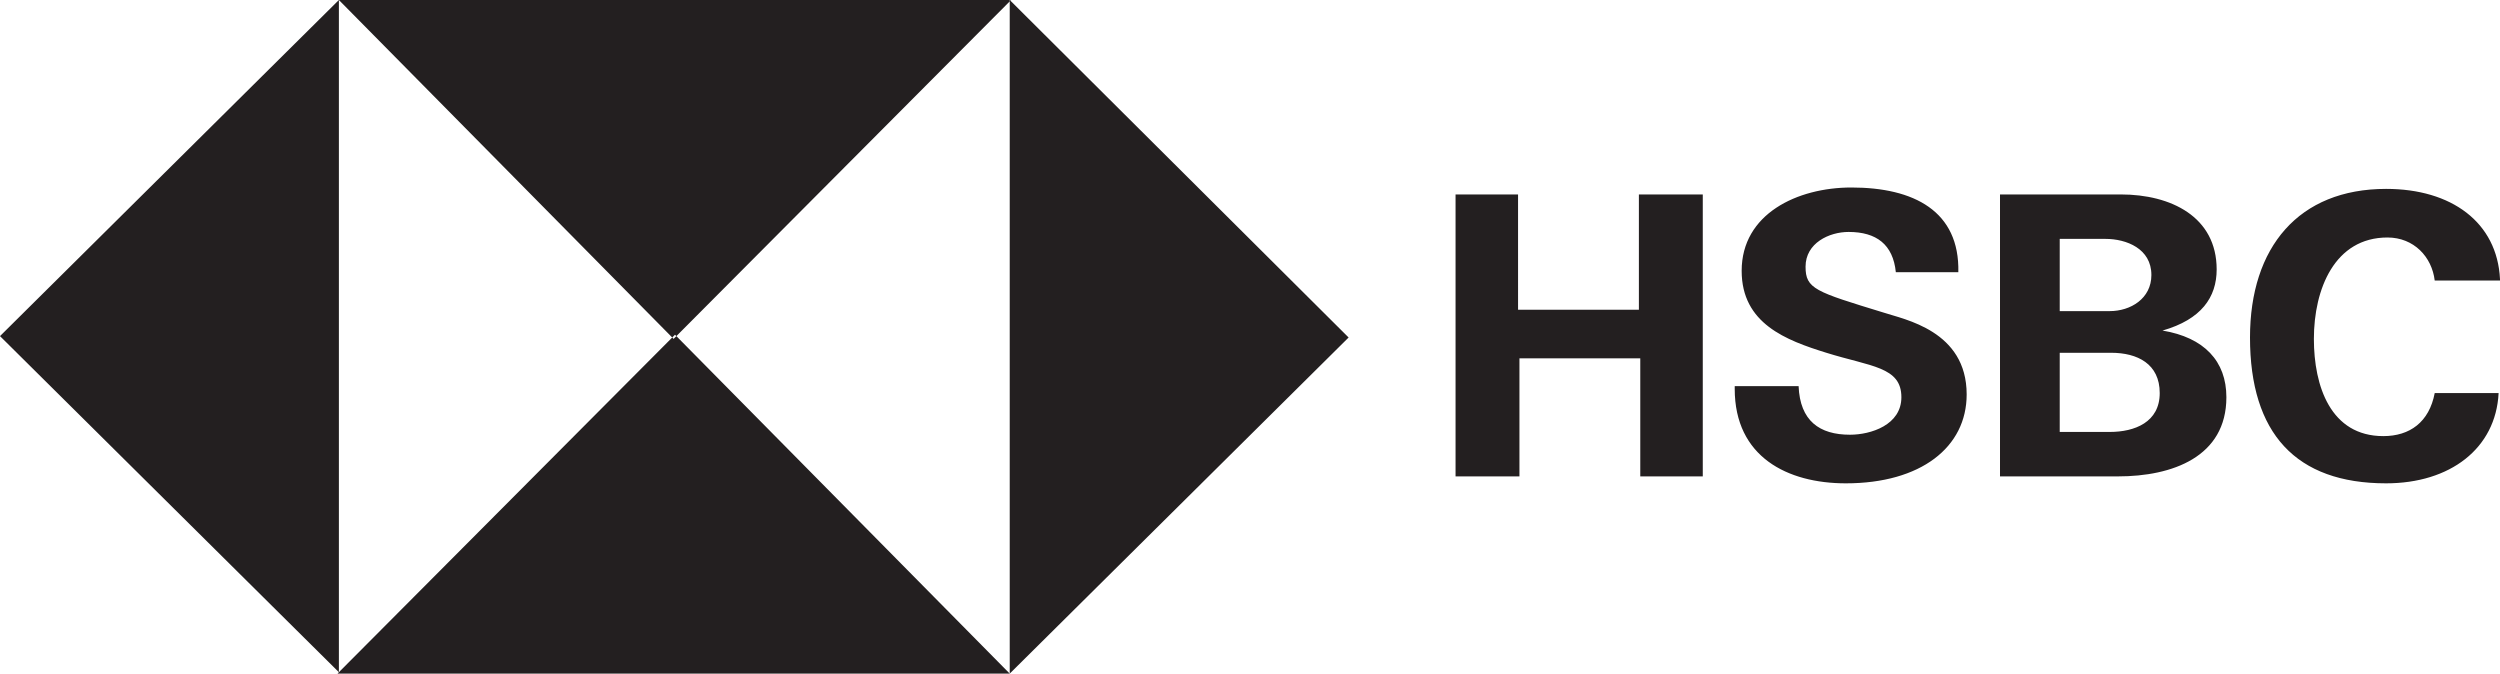 <?xml version="1.0" encoding="utf-8"?>
<!-- Generator: Adobe Illustrator 23.0.3, SVG Export Plug-In . SVG Version: 6.00 Build 0)  -->
<svg version="1.1" id="Layer_1" xmlns="http://www.w3.org/2000/svg" xmlns:xlink="http://www.w3.org/1999/xlink" x="0px" y="0px"
	 viewBox="0 0 180 48.5" style="enable-background:new 0 0 180 48.5;" xml:space="preserve">
<style type="text/css">
	.st0{fill-rule:evenodd;clip-rule:evenodd;fill:#231F20;}
</style>
<path class="st0" d="M24.4,0v24.2v24.2L0,24.2L24.4,0L24.4,0z M24.4,0L24.4,0l24.1,24.4L72.8,0H48.5H24.4L24.4,0z M72.7,48.5
	l24.4-24.2L72.7,0v24.2V48.5L72.7,48.5z M72.7,48.5L72.7,48.5L48.6,24.1L24.3,48.5h24.3H72.7L72.7,48.5z M104.9,34.3h4.5v-8.5h8.7
	v8.5h4.5V14H118v8.3h-8.7V14h-4.5V34.3L104.9,34.3z M124.9,28c0,4.9,3.8,6.8,8,6.8c5.4,0,8.7-2.6,8.7-6.4c0-4.6-4.5-5.4-6-5.9
	c-4.9-1.5-5.6-1.7-5.6-3.3c0-1.7,1.7-2.5,3.1-2.5c2,0,3.2,0.9,3.4,2.9h4.5c0.1-4.4-3.2-6.1-7.7-6.1c-3.9,0-7.9,1.9-7.9,6
	c0,3.8,3.2,5,6.1,5.9c3.2,1,5.4,1,5.4,3.2c0,2-2.2,2.7-3.7,2.7c-2.2,0-3.6-1-3.7-3.5H124.9L124.9,28z M148.3,25.4v5.7h3.6
	c1.8,0,3.6-0.7,3.6-2.8c0-2.1-1.6-2.9-3.5-2.9H148.3L148.3,25.4z M144,34.3V14h8.7c3.6,0,6.9,1.6,6.9,5.4c0,2-1.1,3.6-3.9,4.4
	c3,0.5,4.6,2.2,4.6,4.8c0,4.3-3.9,5.7-7.8,5.7H144L144,34.3z M148.3,17.2v5.2h3.6c1.5,0,3-0.9,3-2.6c0-1.9-1.8-2.6-3.3-2.6H148.3
	L148.3,17.2z M180,20.1c-0.2-4.1-3.5-6.5-8.2-6.5c-6.3,0-9.8,4.2-9.8,10.7c0,6.9,3.3,10.5,9.8,10.5c4.6,0,7.9-2.5,8.1-6.5h-4.6
	c-0.4,2.1-1.8,3.1-3.7,3.1c-3.8,0-5-3.6-5-7c0-3.6,1.5-7.3,5.3-7.3c1.9,0,3.2,1.4,3.4,3.1H180L180,20.1z"/>
</svg>
